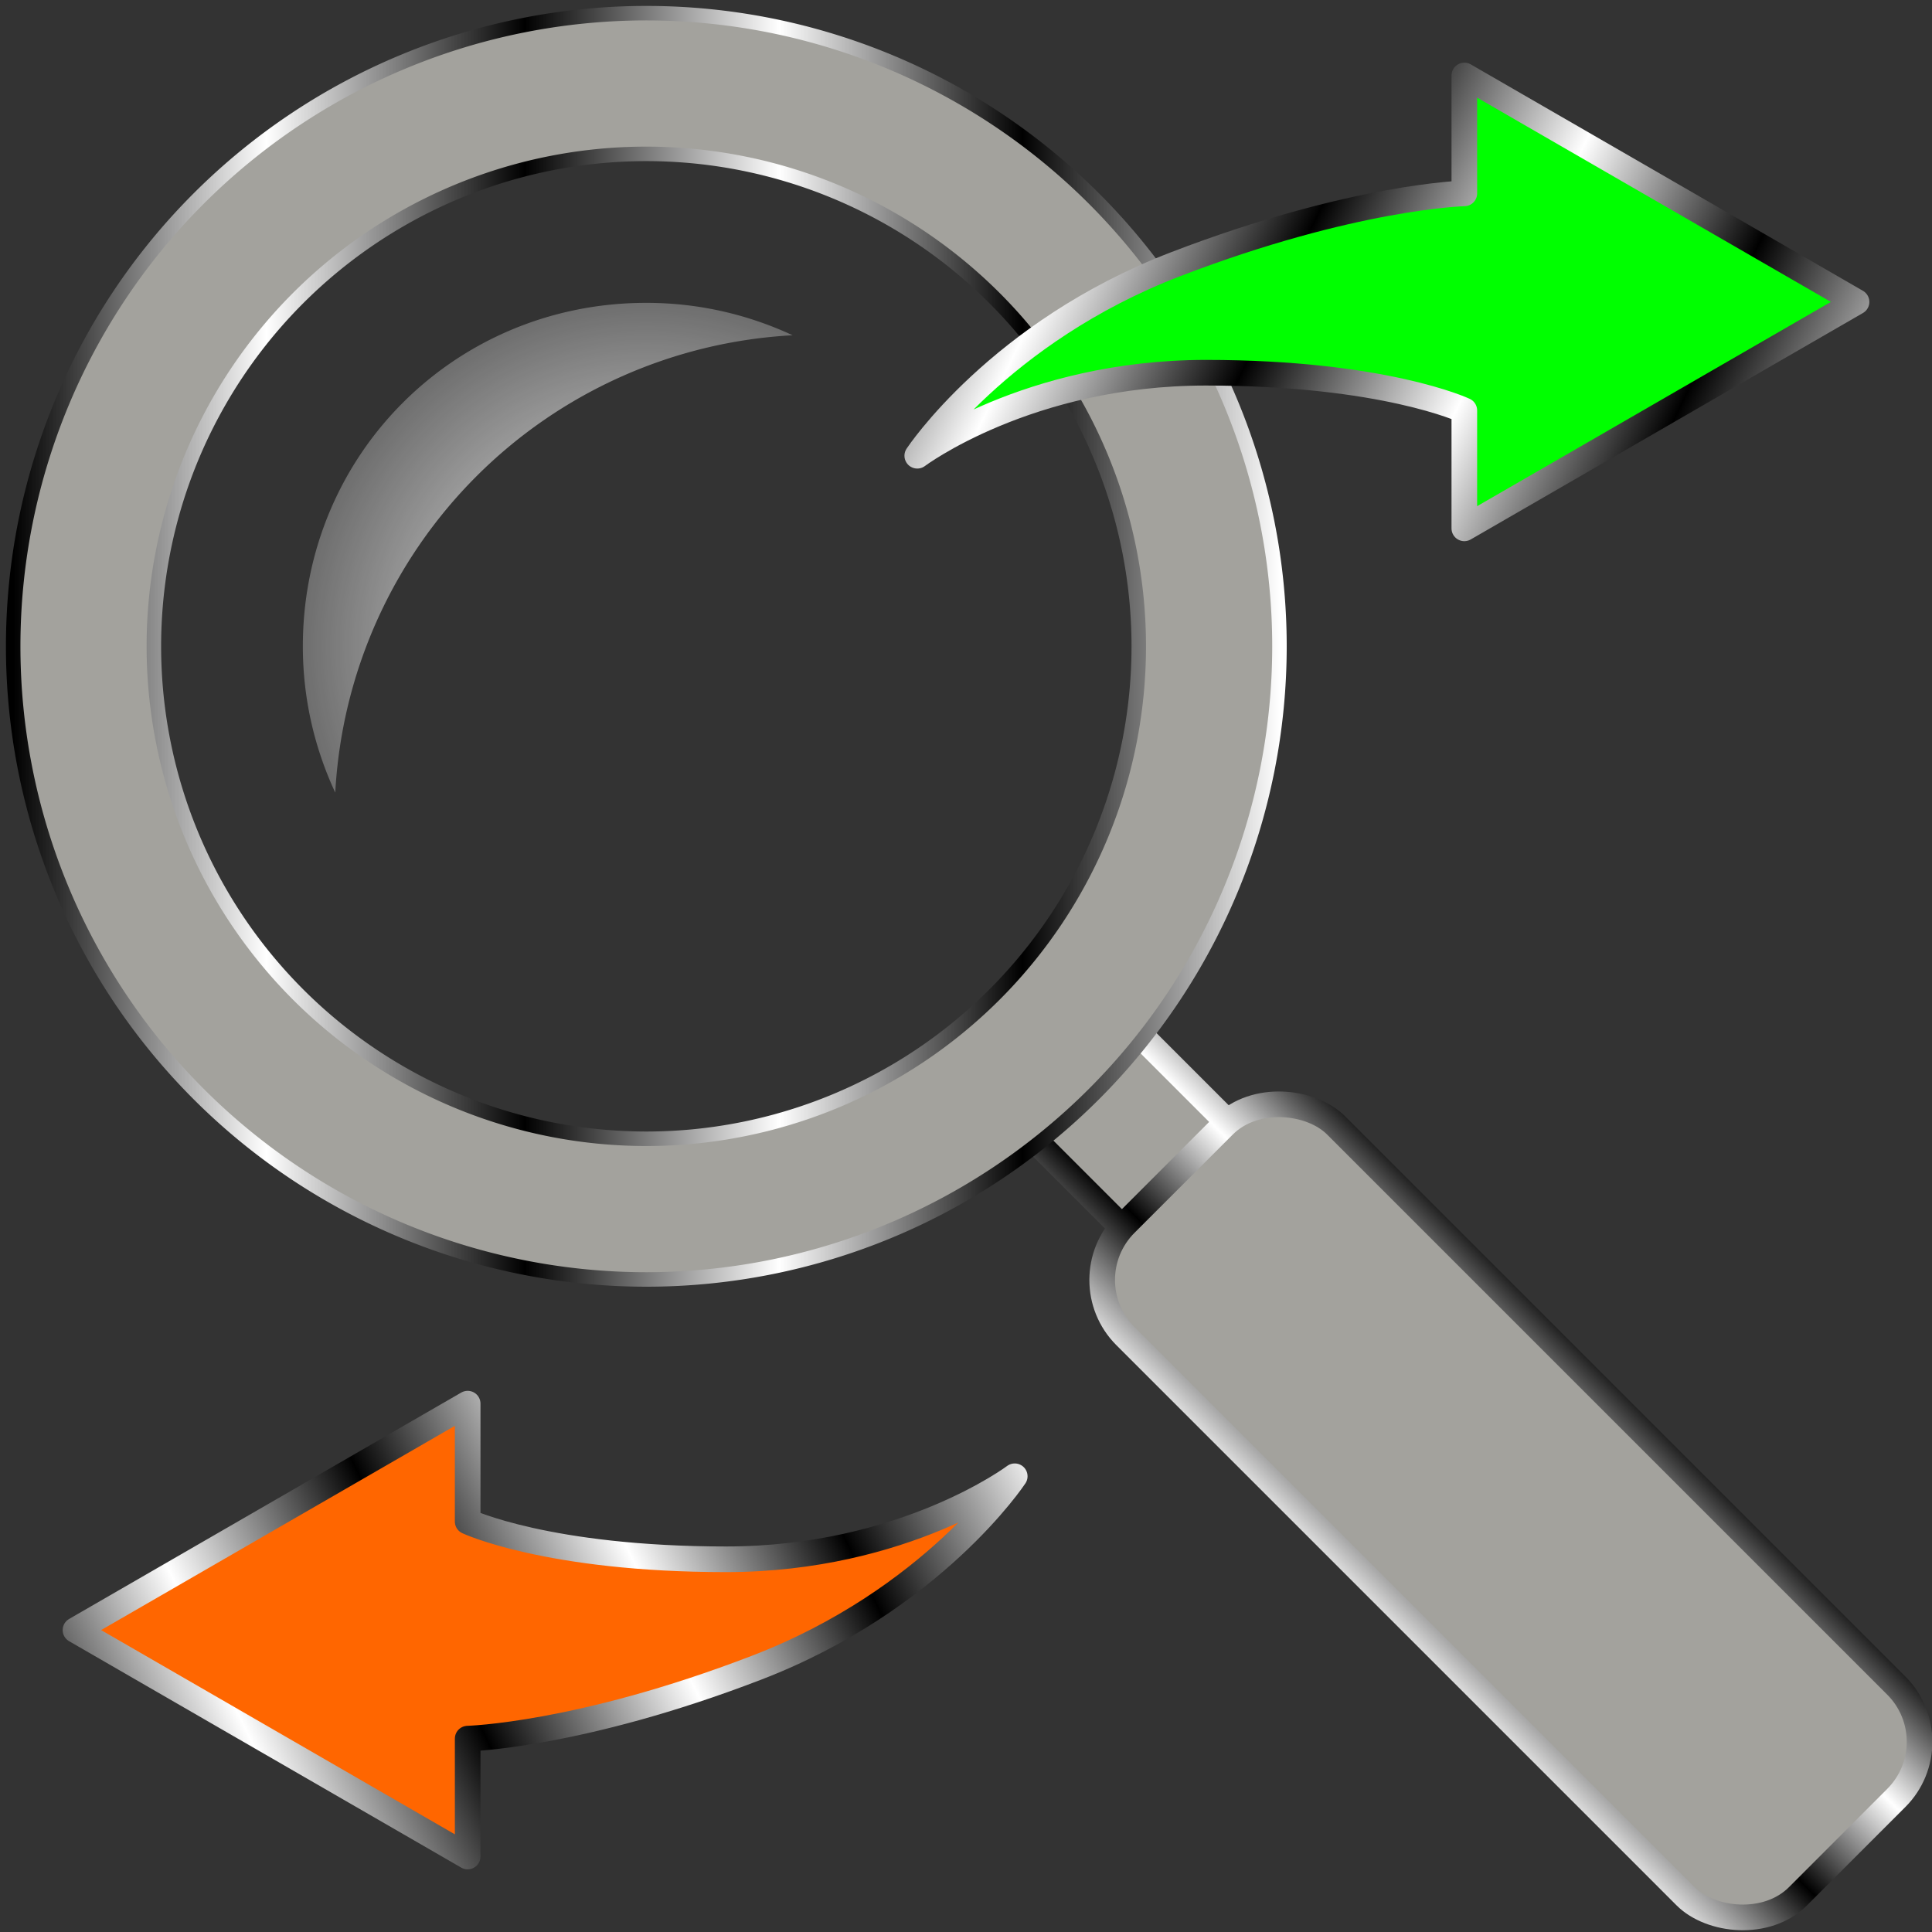 <?xml version="1.0" encoding="UTF-8" standalone="no"?>
<!-- Created with Inkscape (http://www.inkscape.org/) -->

<svg
   width="512"
   height="512"
   viewBox="0 0 135.467 135.467"
   version="1.1"
   id="svg5"
   inkscape:version="1.4.1 (93de688d07, 2025-03-30)"
   sodipodi:docname="edit-find-replace.svg"
   xmlns:inkscape="http://www.inkscape.org/namespaces/inkscape"
   xmlns:sodipodi="http://sodipodi.sourceforge.net/DTD/sodipodi-0.dtd"
   xmlns:xlink="http://www.w3.org/1999/xlink"
   xmlns="http://www.w3.org/2000/svg"
   xmlns:svg="http://www.w3.org/2000/svg">
  <rect x="0" y="0" width="135.467" height="135.467" fill="#333333" stroke="none"/>
  <sodipodi:namedview
     id="namedview7"
     pagecolor="#292929"
     bordercolor="#666666"
     borderopacity="1"
     inkscape:showpageshadow="0"
     inkscape:pageopacity="0"
     inkscape:pagecheckerboard="1"
     inkscape:deskcolor="#1a1a1a"
     inkscape:document-units="px"
     showgrid="false"
     inkscape:zoom="1.84375"
     inkscape:cx="369.62712"
     inkscape:cy="282.84746"
     inkscape:window-width="3256"
     inkscape:window-height="1080"
     inkscape:window-x="1864"
     inkscape:window-y="0"
     inkscape:window-maximized="0"
     inkscape:current-layer="layer1" />
  <defs
     id="defs2">
    <linearGradient
       id="linearGradient5"
       inkscape:collect="always">
      <stop
         style="stop-color:#ffffff;stop-opacity:1;"
         offset="0"
         id="stop5" />
      <stop
         style="stop-color:#ffffff;stop-opacity:0;"
         offset="1"
         id="stop6" />
    </linearGradient>
    <radialGradient
       inkscape:collect="always"
       xlink:href="#linearGradient5"
       id="radialGradient6"
       cx="44.979"
       cy="44.979"
       fx="44.979"
       fy="44.979"
       r="34.396"
       gradientUnits="userSpaceOnUse" />
    <linearGradient
       inkscape:collect="always"
       xlink:href="#linearGradient2"
       id="linearGradient14"
       x1="-2.099"
       y1="73.021"
       x2="137.566"
       y2="73.021"
       gradientUnits="userSpaceOnUse"
       gradientTransform="matrix(0.985,0,0,0.985,166.714,-62.361)" />
    <linearGradient
       id="linearGradient2"
       inkscape:collect="always">
      <stop
         style="stop-color:#000000;stop-opacity:1;"
         offset="0"
         id="stop3" />
      <stop
         style="stop-color:#ffffff;stop-opacity:1;"
         offset="0.2"
         id="stop7" />
      <stop
         style="stop-color:#000000;stop-opacity:1;"
         offset="0.404"
         id="stop8" />
      <stop
         style="stop-color:#ffffff;stop-opacity:1;"
         offset="0.605"
         id="stop9" />
      <stop
         style="stop-color:#000000;stop-opacity:1;"
         offset="0.797"
         id="stop10" />
      <stop
         style="stop-color:#ffffff;stop-opacity:1;"
         offset="1"
         id="stop6-3" />
    </linearGradient>
    <linearGradient
       inkscape:collect="always"
       xlink:href="#linearGradient2"
       id="linearGradient3"
       x1="109.352"
       y1="112.516"
       x2="151.686"
       y2="112.516"
       gradientUnits="userSpaceOnUse" />
    <linearGradient
       inkscape:collect="always"
       xlink:href="#linearGradient2"
       id="linearGradient11"
       x1="-4.2632564e-14"
       y1="44.979"
       x2="89.958"
       y2="44.979"
       gradientUnits="userSpaceOnUse" />
    <linearGradient
       inkscape:collect="always"
       xlink:href="#linearGradient2"
       id="linearGradient13"
       gradientUnits="userSpaceOnUse"
       x1="109.352"
       y1="112.516"
       x2="151.686"
       y2="112.516" />
    <linearGradient
       inkscape:collect="always"
       xlink:href="#linearGradient2"
       id="linearGradient15"
       gradientUnits="userSpaceOnUse"
       x1="109.352"
       y1="112.516"
       x2="151.686"
       y2="112.516" />
    <linearGradient
       inkscape:collect="always"
       xlink:href="#linearGradient2"
       id="linearGradient12"
       x1="64.315"
       y1="5.292"
       x2="130.175"
       y2="37.046"
       gradientUnits="userSpaceOnUse" />
    <linearGradient
       inkscape:collect="always"
       xlink:href="#linearGradient2"
       id="linearGradient17"
       x1="5.292"
       y1="130.175"
       x2="71.151"
       y2="98.42"
       gradientUnits="userSpaceOnUse" />
  </defs>
  <g
     inkscape:label="Layer 1"
     inkscape:groupmode="layer"
     id="layer1">
    <circle
       style="display:none;fill:#a3a29d;stroke-width:21.167;stroke-linecap:round;stroke-linejoin:round;stroke-dashoffset:83.2;paint-order:fill markers stroke"
       id="circle2"
       cx="201.285"
       cy="52.571"
       r="47.625"
       sodipodi:insensitive="true" />
    <circle
       style="display:none;fill:#ff0000;stroke-width:21.167;stroke-linecap:round;stroke-linejoin:round;stroke-dashoffset:83.2;paint-order:fill markers stroke"
       id="circle3"
       cx="201.285"
       cy="52.571"
       r="37.042"
       sodipodi:insensitive="true" />
    <g
       id="g11"
       transform="matrix(0.987,0,0,0.987,0.924,0.924)"
       style="stroke-width:1.014">
      <g
         id="g3"
         transform="rotate(-45,103.583,141.676)"
         style="fill:#a3a29d;fill-opacity:1;stroke:url(#linearGradient3);stroke-width:1.821;stroke-dasharray:none;stroke-opacity:1;paint-order:markers stroke fill">
        <rect
           style="fill:#a3a29d;fill-opacity:1;stroke:url(#linearGradient13);stroke-width:1.821;stroke-linecap:round;stroke-linejoin:round;stroke-dasharray:none;stroke-dashoffset:83.2;stroke-opacity:1;paint-order:markers stroke fill"
           id="rect1"
           width="10.583"
           height="55.259"
           x="125.227"
           y="72.529" />
        <rect
           style="fill:#a3a29d;fill-opacity:1;stroke:url(#linearGradient15);stroke-width:1.821;stroke-linecap:round;stroke-linejoin:round;stroke-dasharray:none;stroke-dashoffset:83.2;stroke-opacity:1;paint-order:markers stroke fill"
           id="rect2"
           width="21.167"
           height="67.567"
           x="119.936"
           y="84.936"
           ry="5.645"
           rx="5.645" />
      </g>
      <path
         style="color:#000000;fill:#a3a29d;stroke:url(#linearGradient11);stroke-width:1.03;stroke-linecap:round;stroke-linejoin:round;stroke-dashoffset:83.2;-inkscape-stroke:none;paint-order:markers stroke fill"
         d="M 44.979,0 A 44.979,44.979 0 0 0 0,44.979 44.979,44.979 0 0 0 44.979,89.958 44.979,44.979 0 0 0 89.958,44.979 44.979,44.979 0 0 0 44.979,0 Z m 0,9.995 A 34.984,34.984 0 0 1 79.963,44.979 34.984,34.984 0 0 1 44.979,79.963 34.984,34.984 0 0 1 9.995,44.979 34.984,34.984 0 0 1 44.979,9.995 Z"
         id="path6" />
      <path
         id="path1"
         style="opacity:1;fill:url(#radialGradient6);stroke-width:1.821;stroke-linecap:round;stroke-linejoin:round;stroke-dashoffset:83.2;paint-order:markers stroke fill"
         d="m 44.979,20.578 c -13.601,-4.5e-5 -24.401,10.799 -24.401,24.401 -1.3e-5,3.736 0.839,7.247 2.303,10.394 A 34.396,34.396 0 0 1 55.373,22.881 c -3.148,-1.464 -6.658,-2.303 -10.394,-2.303 z" />
    </g>
    <path
       id="rect1-6"
       style="display:none;fill:#c2c2c2;fill-opacity:1;stroke:url(#linearGradient14);stroke-width:1.797;stroke-linecap:round;stroke-linejoin:round;stroke-dasharray:none;stroke-dashoffset:83.2;stroke-opacity:1;paint-order:markers stroke fill"
       d="m 288.584,-36.173 c -2.966,0 -5.932,1.136 -8.205,3.409 L 220.267,27.349 186.533,-6.385 c -4.546,-4.546 -11.864,-4.546 -16.41,-1e-6 -4.546,4.546 -4.546,11.865 0,16.41 l 41.938,41.938 c 4.546,4.546 11.864,4.546 16.41,0 l 68.318,-68.318 c 4.546,-4.546 4.546,-11.864 -10e-6,-16.41 -2.273,-2.273 -5.239,-3.409 -8.205,-3.409 z"
       sodipodi:insensitive="true" />
    <path
       id="path2"
       style="fill:#00ff00;stroke:url(#linearGradient12);stroke-width:1.797;stroke-linecap:round;stroke-linejoin:round;stroke-miterlimit:12;paint-order:markers stroke fill"
       inkscape:transform-center-x="-4.5834096"
       d="m 102.675,5.292 v 8.267 c -0.002,1.41e-4 -7.821,0.192 -20.238,4.965 -12.419,4.773 -18.121,13.431 -18.121,13.431 0,0 7.74,-5.821 20.238,-5.821 12.498,0 18.121,2.646 18.121,2.646 v 8.267 L 130.175,21.169 Z"
       sodipodi:nodetypes="ccscscccc" />
    <path
       id="path3"
       style="fill:#ff6600;stroke:url(#linearGradient17);stroke-width:1.797;stroke-linecap:round;stroke-linejoin:round;stroke-miterlimit:12;paint-order:markers stroke fill"
       inkscape:transform-center-x="4.5834102"
       d="m 32.792,130.175 v -8.267 c 0.002,-1.5e-4 7.821,-0.192 20.238,-4.965 12.419,-4.773 18.121,-13.431 18.121,-13.431 0,0 -7.74,5.821 -20.238,5.821 -12.498,0 -18.121,-2.646 -18.121,-2.646 V 98.42 L 5.292,114.297 Z"
       sodipodi:nodetypes="ccscscccc" />
  </g>
</svg>
